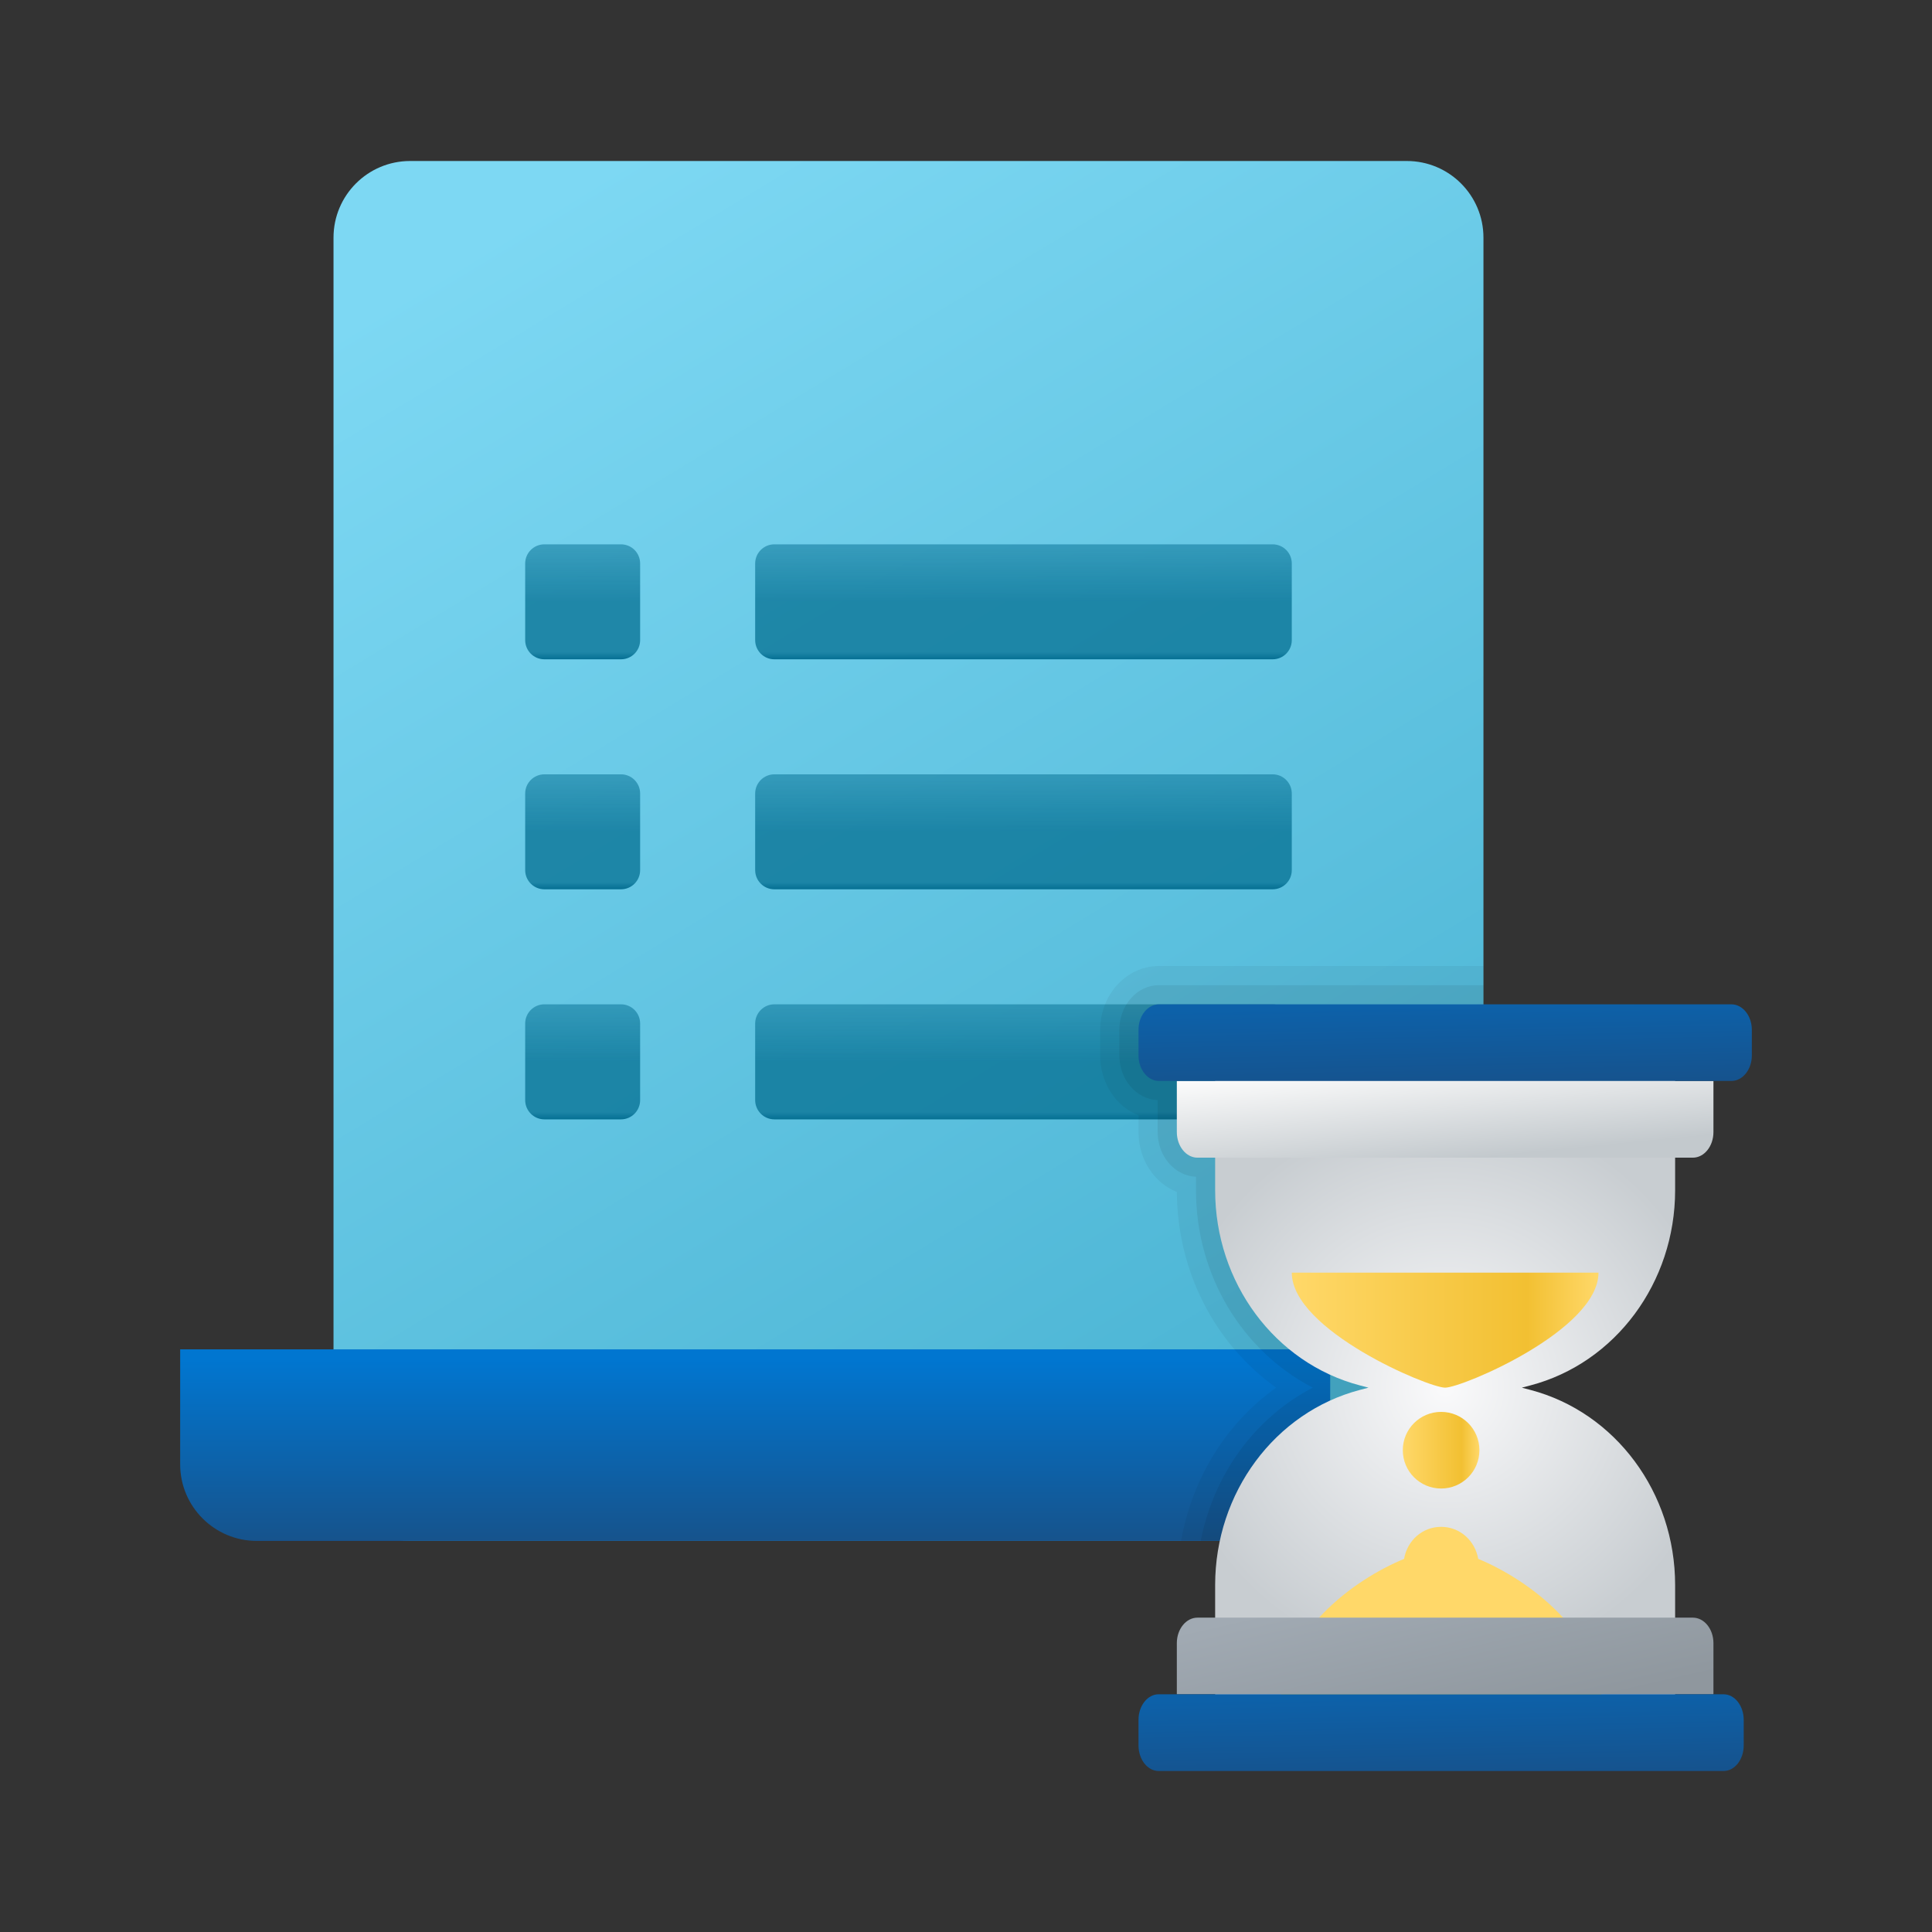<svg width="24" height="24" viewBox="0 0 24 24" fill="none" xmlns="http://www.w3.org/2000/svg">
<rect x="0" y="0" width="24" height="24" fill="#333333" stroke="none"/>
<path d="M17.476 19.142H5.095C4.569 19.142 4.143 18.716 4.143 18.19V2.952C4.143 2.426 4.569 2 5.095 2H17.476C18.002 2 18.428 2.426 18.428 2.952V18.19C18.428 18.716 18.002 19.142 17.476 19.142Z" fill="url(#paint0_linear_40_3398)"/>
<path d="M16.524 18.19V16.762H2.238V18.19C2.238 18.716 2.665 19.142 3.191 19.142H17.476C16.95 19.142 16.524 18.716 16.524 18.19Z" fill="url(#paint1_linear_40_3398)"/>
<path d="M15.809 8.19H9.619C9.488 8.19 9.381 8.084 9.381 7.952V7C9.381 6.868 9.488 6.762 9.619 6.762H15.809C15.941 6.762 16.047 6.868 16.047 7V7.952C16.047 8.084 15.941 8.19 15.809 8.19Z" fill="url(#paint2_linear_40_3398)"/>
<path d="M15.809 11.047H9.619C9.488 11.047 9.381 10.941 9.381 10.809V9.857C9.381 9.726 9.488 9.619 9.619 9.619H15.809C15.941 9.619 16.047 9.726 16.047 9.857V10.809C16.047 10.941 15.941 11.047 15.809 11.047Z" fill="url(#paint3_linear_40_3398)"/>
<path d="M15.809 13.905H9.619C9.488 13.905 9.381 13.798 9.381 13.666V12.714C9.381 12.583 9.488 12.476 9.619 12.476H15.809C15.941 12.476 16.047 12.583 16.047 12.714V13.666C16.047 13.798 15.941 13.905 15.809 13.905Z" fill="url(#paint4_linear_40_3398)"/>
<path opacity="0.05" d="M14.672 19.142H18.428V12H14.397C13.994 12 13.667 12.356 13.667 12.793V13.111C13.667 13.454 13.863 13.745 14.143 13.855V14.063C14.143 14.405 14.339 14.695 14.619 14.807C14.626 15.795 15.088 16.692 15.853 17.238C15.227 17.684 14.809 18.368 14.672 19.142Z" fill="black"/>
<path d="M7.714 8.19H6.762C6.631 8.19 6.524 8.084 6.524 7.952V7C6.524 6.868 6.631 6.762 6.762 6.762H7.714C7.846 6.762 7.952 6.868 7.952 7V7.952C7.952 8.084 7.846 8.19 7.714 8.19Z" fill="url(#paint5_linear_40_3398)"/>
<path d="M7.714 11.047H6.762C6.631 11.047 6.524 10.941 6.524 10.809V9.857C6.524 9.726 6.631 9.619 6.762 9.619H7.714C7.846 9.619 7.952 9.726 7.952 9.857V10.809C7.952 10.941 7.846 11.047 7.714 11.047Z" fill="url(#paint6_linear_40_3398)"/>
<path d="M7.714 13.905H6.762C6.631 13.905 6.524 13.798 6.524 13.666V12.714C6.524 12.583 6.631 12.476 6.762 12.476H7.714C7.846 12.476 7.952 12.583 7.952 12.714V13.666C7.952 13.798 7.846 13.905 7.714 13.905Z" fill="url(#paint7_linear_40_3398)"/>
<path opacity="0.07" d="M14.916 19.142H18.428V12.238H14.397C14.125 12.238 13.905 12.487 13.905 12.794V13.111C13.905 13.411 14.117 13.656 14.381 13.666V14.063C14.381 14.363 14.593 14.608 14.857 14.618V14.786C14.857 15.844 15.432 16.784 16.308 17.238C15.588 17.611 15.077 18.316 14.916 19.142Z" fill="black"/>
<path d="M20.809 14.786V13.228H15.095V14.786C15.095 15.932 15.836 16.932 16.893 17.21L17 17.238L16.893 17.266C15.836 17.544 15.095 18.543 15.095 19.69V21.248H20.809V19.69C20.809 18.543 20.068 17.544 19.011 17.266L18.905 17.238L19.011 17.21C20.068 16.932 20.809 15.932 20.809 14.786Z" fill="url(#paint8_radial_40_3398)"/>
<path d="M18.363 19.365C18.324 19.14 18.137 18.967 17.902 18.967C17.667 18.967 17.48 19.14 17.442 19.365C16.814 19.624 15.897 20.291 15.897 21.248H19.907C19.907 20.292 18.991 19.625 18.363 19.365Z" fill="url(#paint9_linear_40_3398)"/>
<path d="M17.902 18.491C18.165 18.491 18.378 18.278 18.378 18.015C18.378 17.752 18.165 17.539 17.902 17.539C17.639 17.539 17.426 17.752 17.426 18.015C17.426 18.278 17.639 18.491 17.902 18.491Z" fill="url(#paint10_linear_40_3398)"/>
<path d="M21.029 14.381H14.875C14.734 14.381 14.619 14.238 14.619 14.063V13.428H21.285V14.063C21.285 14.238 21.171 14.381 21.029 14.381Z" fill="url(#paint11_linear_40_3398)"/>
<path d="M21.285 20.412V21.047H14.619V20.412C14.619 20.237 14.734 20.095 14.875 20.095H21.029C21.171 20.095 21.285 20.237 21.285 20.412Z" fill="url(#paint12_linear_40_3398)"/>
<path d="M21.508 13.428H14.397C14.257 13.428 14.143 13.286 14.143 13.111V12.793C14.143 12.618 14.257 12.476 14.397 12.476H21.507C21.648 12.476 21.762 12.618 21.762 12.794V13.111C21.762 13.286 21.648 13.428 21.508 13.428Z" fill="url(#paint13_linear_40_3398)"/>
<path d="M16.047 15.809C16.047 16.523 17.741 17.238 17.952 17.238C18.164 17.238 19.857 16.523 19.857 15.809H16.047Z" fill="url(#paint14_linear_40_3398)"/>
<path d="M14.393 21.047H21.411C21.549 21.047 21.661 21.19 21.661 21.365V21.682C21.661 21.858 21.549 22 21.411 22H14.393C14.255 22 14.143 21.857 14.143 21.682V21.364C14.143 21.19 14.255 21.047 14.393 21.047Z" fill="url(#paint15_linear_40_3398)"/>
<defs>
<linearGradient id="paint0_linear_40_3398" x1="6.501" y1="2.681" x2="16.707" y2="19.512" gradientUnits="userSpaceOnUse">
<stop stop-color="#7DD8F3"/>
<stop offset="1" stop-color="#45B0D0"/>
</linearGradient>
<linearGradient id="paint1_linear_40_3398" x1="9.857" y1="16.897" x2="9.857" y2="19.147" gradientUnits="userSpaceOnUse">
<stop stop-color="#0176D0"/>
<stop offset="1" stop-color="#16538C"/>
</linearGradient>
<linearGradient id="paint2_linear_40_3398" x1="12.714" y1="6.762" x2="12.714" y2="8.19" gradientUnits="userSpaceOnUse">
<stop offset="0.026" stop-color="#057093" stop-opacity="0.53"/>
<stop offset="0.495" stop-color="#057093" stop-opacity="0.756"/>
<stop offset="0.938" stop-color="#057093" stop-opacity="0.756"/>
<stop offset="1" stop-color="#057093"/>
</linearGradient>
<linearGradient id="paint3_linear_40_3398" x1="12.714" y1="9.619" x2="12.714" y2="11.047" gradientUnits="userSpaceOnUse">
<stop offset="0.026" stop-color="#057093" stop-opacity="0.53"/>
<stop offset="0.495" stop-color="#057093" stop-opacity="0.756"/>
<stop offset="0.938" stop-color="#057093" stop-opacity="0.756"/>
<stop offset="1" stop-color="#057093"/>
</linearGradient>
<linearGradient id="paint4_linear_40_3398" x1="12.714" y1="12.476" x2="12.714" y2="13.905" gradientUnits="userSpaceOnUse">
<stop offset="0.026" stop-color="#057093" stop-opacity="0.53"/>
<stop offset="0.495" stop-color="#057093" stop-opacity="0.756"/>
<stop offset="0.938" stop-color="#057093" stop-opacity="0.756"/>
<stop offset="1" stop-color="#057093"/>
</linearGradient>
<linearGradient id="paint5_linear_40_3398" x1="7.238" y1="6.762" x2="7.238" y2="8.19" gradientUnits="userSpaceOnUse">
<stop offset="0.026" stop-color="#057093" stop-opacity="0.53"/>
<stop offset="0.495" stop-color="#057093" stop-opacity="0.756"/>
<stop offset="0.938" stop-color="#057093" stop-opacity="0.756"/>
<stop offset="1" stop-color="#057093"/>
</linearGradient>
<linearGradient id="paint6_linear_40_3398" x1="7.238" y1="9.619" x2="7.238" y2="11.047" gradientUnits="userSpaceOnUse">
<stop offset="0.026" stop-color="#057093" stop-opacity="0.53"/>
<stop offset="0.495" stop-color="#057093" stop-opacity="0.756"/>
<stop offset="0.938" stop-color="#057093" stop-opacity="0.756"/>
<stop offset="1" stop-color="#057093"/>
</linearGradient>
<linearGradient id="paint7_linear_40_3398" x1="7.238" y1="12.476" x2="7.238" y2="13.905" gradientUnits="userSpaceOnUse">
<stop offset="0.026" stop-color="#057093" stop-opacity="0.53"/>
<stop offset="0.495" stop-color="#057093" stop-opacity="0.756"/>
<stop offset="0.938" stop-color="#057093" stop-opacity="0.756"/>
<stop offset="1" stop-color="#057093"/>
</linearGradient>
<radialGradient id="paint8_radial_40_3398" cx="0" cy="0" r="1" gradientUnits="userSpaceOnUse" gradientTransform="translate(17.952 17.238) scale(3.481)">
<stop stop-color="#FAFAFB"/>
<stop offset="1" stop-color="#C8CDD1"/>
</radialGradient>
<linearGradient id="paint9_linear_40_3398" x1="17.902" y1="21.736" x2="17.902" y2="19.041" gradientUnits="userSpaceOnUse">
<stop stop-color="#FFD869"/>
<stop offset="1" stop-color="#FFD869"/>
</linearGradient>
<linearGradient id="paint10_linear_40_3398" x1="17.426" y1="18.015" x2="18.378" y2="18.015" gradientUnits="userSpaceOnUse">
<stop stop-color="#FFD869"/>
<stop offset="0.766" stop-color="#F2C032"/>
<stop offset="1" stop-color="#FFD869"/>
</linearGradient>
<linearGradient id="paint11_linear_40_3398" x1="16.096" y1="13.286" x2="16.23" y2="14.661" gradientUnits="userSpaceOnUse">
<stop stop-color="#FCFCFC"/>
<stop offset="0.95" stop-color="#C3C9CD"/>
</linearGradient>
<linearGradient id="paint12_linear_40_3398" x1="15.262" y1="20.131" x2="15.705" y2="22.062" gradientUnits="userSpaceOnUse">
<stop stop-color="#A1AAB3"/>
<stop offset="1" stop-color="#8F979E"/>
</linearGradient>
<linearGradient id="paint13_linear_40_3398" x1="16.788" y1="12.518" x2="16.808" y2="13.555" gradientUnits="userSpaceOnUse">
<stop stop-color="#0D61A9"/>
<stop offset="1" stop-color="#16528C"/>
</linearGradient>
<linearGradient id="paint14_linear_40_3398" x1="16.047" y1="16.523" x2="19.857" y2="16.523" gradientUnits="userSpaceOnUse">
<stop stop-color="#FFD869"/>
<stop offset="0.766" stop-color="#F2C032"/>
<stop offset="1" stop-color="#FFD869"/>
</linearGradient>
<linearGradient id="paint15_linear_40_3398" x1="16.753" y1="21.089" x2="16.773" y2="22.127" gradientUnits="userSpaceOnUse">
<stop stop-color="#0D61A9"/>
<stop offset="1" stop-color="#16528C"/>
</linearGradient>
</defs>
</svg>
